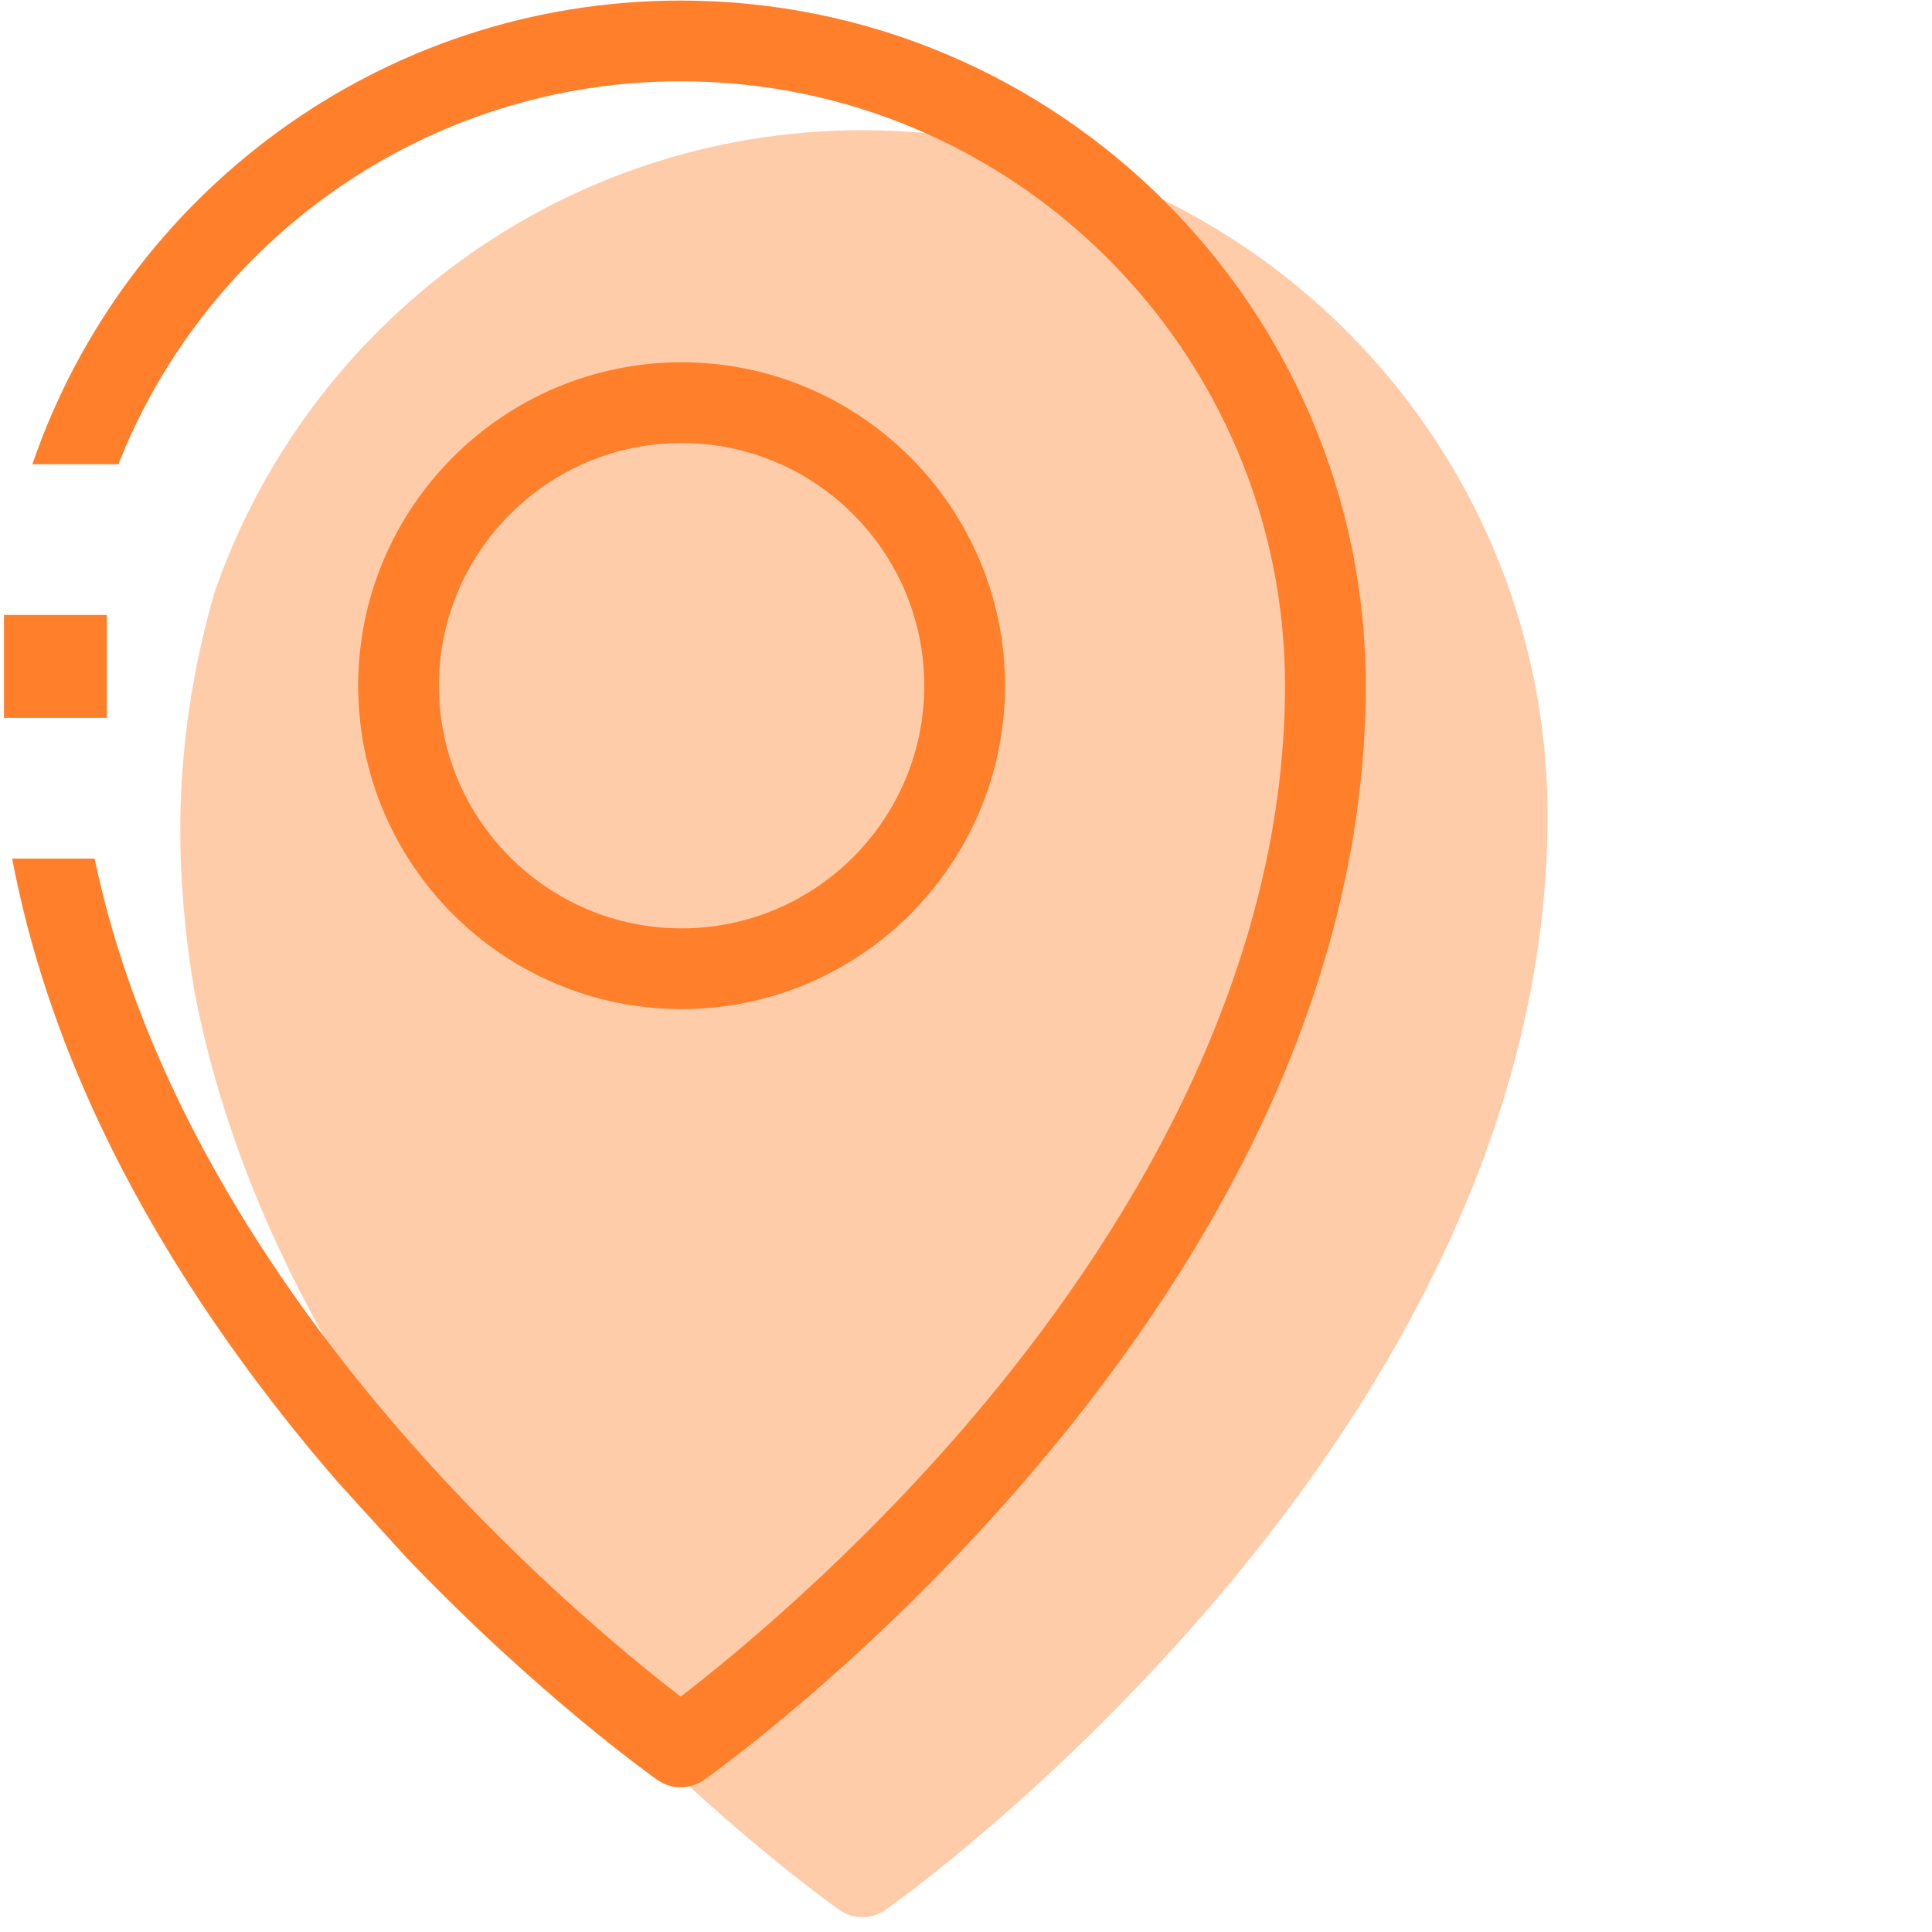 <?xml version="1.0" encoding="UTF-8" standalone="no"?>
<!-- Created with Inkscape (http://www.inkscape.org/) -->

<svg
   xmlns:dc="http://purl.org/dc/elements/1.1/"
   xmlns:cc="http://creativecommons.org/ns#"
   xmlns:rdf="http://www.w3.org/1999/02/22-rdf-syntax-ns#"
   xmlns:svg="http://www.w3.org/2000/svg"
   xmlns="http://www.w3.org/2000/svg"
   xmlns:sodipodi="http://sodipodi.sourceforge.net/DTD/sodipodi-0.dtd"
   xmlns:inkscape="http://www.inkscape.org/namespaces/inkscape"
   width="180mm"
   height="180mm"
   viewBox="0 0 180 180"
   version="1.1"
   id="svg6720"
   inkscape:version="0.91 r13725"
   sodipodi:docname="lotacao_laranja.svg">
  <defs
     id="defs6714" />
  <sodipodi:namedview
     id="base"
     pagecolor="#ffffff"
     bordercolor="#666666"
     borderopacity="1.0"
     inkscape:pageopacity="0.0"
     inkscape:pageshadow="2"
     inkscape:zoom="0.35"
     inkscape:cx="-651.55231"
     inkscape:cy="315.23071"
     inkscape:document-units="mm"
     inkscape:current-layer="layer1"
     showgrid="false"
     fit-margin-top="0"
     fit-margin-left="0"
     fit-margin-right="0"
     fit-margin-bottom="0"
     inkscape:window-width="1366"
     inkscape:window-height="704"
     inkscape:window-x="0"
     inkscape:window-y="27"
     inkscape:window-maximized="1" />
  <g
     inkscape:label="Layer 1"
     inkscape:groupmode="layer"
     id="layer1"
     transform="translate(-171.351,-371.25)">
    <rect
       style="opacity:1;vector-effect:none;fill:none;fill-opacity:1;stroke:none;stroke-width:5.19;stroke-linecap:butt;stroke-linejoin:miter;stroke-miterlimit:4;stroke-dasharray:none;stroke-dashoffset:0;stroke-opacity:1"
       id="rect8473-0-1"
       width="180"
       height="180"
       x="171.351"
       y="371.25"
       rx="7.1851555e-006"
       ry="0" />
    <g
       id="g3388"
       transform="matrix(1.636,0,0,1.636,-182.971,-293.523)">
      <g
         inkscape:export-ydpi="90"
         inkscape:export-xdpi="90"
         inkscape:export-filename="F:\SESI\Layout\rst\Novas telas\tela_empresa.png"
         style="opacity:0.4;fill:#ff7f2a;fill-opacity:1;stroke-width:1.202"
         transform="matrix(0.832,0,0,0.832,-972.466,-47.943)"
         id="g6107-6-4">
        <g
           style="fill:#ff7f2a;fill-opacity:1;stroke-width:1.202"
           id="g6078-2-1">
          <g
             style="fill:#ff7f2a;fill-opacity:1;stroke-width:0.071"
             transform="matrix(16.93,0,0,16.93,-48553.185,1487.762)"
             id="g5472-1-6">
            <g
               id="g5804-1-3-9"
               transform="matrix(0.016,0,0,0.016,2951.679,-55.094)"
               style="fill:#ff7f2a;fill-opacity:1;stroke-width:1.165">
              <g
                 id="g5729-8-1-8"
                 style="fill:#ff7f2a;fill-opacity:1;stroke-width:1.165">
                <g
                   id="g5727-6-8-2"
                   style="fill:#ff7f2a;fill-opacity:1;stroke-width:1.165" />
              </g>
              <g
                 id="g5735-4-2-1"
                 style="fill:#ff7f2a;fill-opacity:1;stroke-width:1.165">
                <g
                   id="g5733-7-9-4"
                   style="fill:#ff7f2a;fill-opacity:1;stroke-width:1.165">
                  <path
                     sodipodi:nodetypes="ccccccccscccscc"
                     inkscape:connector-curvature="0"
                     id="path5731-2-1-5"
                     transform="matrix(4.105,0,0,4.105,-3064.993,3742.512)"
                     d="m 809.088,-911.781 c -18.488,0 -34.235,11.96 -39.914,28.549 -2.431,8.579 -2.575,16.277 -1.209,24.445 1.036,5.394 2.834,10.823 5.389,16.232 3.385,7.169 8.093,14.32 13.996,21.256 l 0.615,0.715 4.225,4.643 c 8.138,8.509 15.119,13.462 15.467,13.707 0.429,0.302 0.931,0.453 1.432,0.453 0.5,0 1.001,-0.151 1.43,-0.453 0.416,-0.292 10.295,-7.298 20.307,-19.062 5.903,-6.936 10.613,-14.089 13.998,-21.258 4.273,-9.048 6.439,-18.15 6.439,-27.053 0,-23.255 -18.919,-42.174 -42.174,-42.174 z"
                     style="fill:#ff7f2a;fill-opacity:1;stroke-width:0.284" />
                </g>
              </g>
              <g
                 id="g5741-6-5-4"
                 style="fill:#ff7f2a;fill-opacity:1;stroke-width:1.165">
                <g
                   id="g5739-8-1-7"
                   style="fill:#ff7f2a;fill-opacity:1;stroke-width:1.165" />
              </g>
              <g
                 id="g5743-2-1-9"
                 style="fill:#ff7f2a;fill-opacity:1;stroke-width:1.165" />
              <g
                 id="g5745-5-8-5"
                 style="fill:#ff7f2a;fill-opacity:1;stroke-width:1.165" />
              <g
                 id="g5747-8-3-6"
                 style="fill:#ff7f2a;fill-opacity:1;stroke-width:1.165" />
              <g
                 id="g5749-0-7-2"
                 style="fill:#ff7f2a;fill-opacity:1;stroke-width:1.165" />
              <g
                 id="g5751-7-3-8"
                 style="fill:#ff7f2a;fill-opacity:1;stroke-width:1.165" />
              <g
                 id="g5753-8-3-2"
                 style="fill:#ff7f2a;fill-opacity:1;stroke-width:1.165" />
              <g
                 id="g5755-3-1-0"
                 style="fill:#ff7f2a;fill-opacity:1;stroke-width:1.165" />
              <g
                 id="g5757-7-3-6"
                 style="fill:#ff7f2a;fill-opacity:1;stroke-width:1.165" />
              <g
                 id="g5759-9-4-6"
                 style="fill:#ff7f2a;fill-opacity:1;stroke-width:1.165" />
              <g
                 id="g5761-1-7-9"
                 style="fill:#ff7f2a;fill-opacity:1;stroke-width:1.165" />
              <g
                 id="g5763-4-2-3"
                 style="fill:#ff7f2a;fill-opacity:1;stroke-width:1.165" />
              <g
                 id="g5765-1-6-8"
                 style="fill:#ff7f2a;fill-opacity:1;stroke-width:1.165" />
              <g
                 id="g5767-5-1-2"
                 style="fill:#ff7f2a;fill-opacity:1;stroke-width:1.165" />
              <g
                 id="g5769-9-7-3"
                 style="fill:#ff7f2a;fill-opacity:1;stroke-width:1.165" />
              <g
                 id="g5771-9-1-1"
                 style="fill:#ff7f2a;fill-opacity:1;stroke-width:1.165" />
            </g>
          </g>
        </g>
      </g>
      <g
         inkscape:export-ydpi="90"
         inkscape:export-xdpi="90"
         inkscape:export-filename="F:\SESI\Layout\rst\Novas telas\tela_empresa.png"
         style="fill:#ff7f2a;fill-opacity:1;stroke-width:1.202"
         transform="matrix(0.832,0,0,0.832,-982.694,-55.401)"
         id="g6107-1">
        <g
           style="fill:#ff7f2a;fill-opacity:1;stroke-width:1.202"
           id="g6078-5">
          <g
             style="fill:#ff7f2a;fill-opacity:1;stroke-width:0.071"
             transform="matrix(16.93,0,0,16.93,-48553.185,1487.762)"
             id="g5472-8">
            <g
               id="g5804-1-8"
               transform="matrix(0.016,0,0,0.016,2951.679,-55.094)"
               style="fill:#ff7f2a;fill-opacity:1;stroke-width:1.165">
              <g
                 id="g5729-8-2"
                 style="fill:#ff7f2a;fill-opacity:1;stroke-width:1.165">
                <g
                   id="g5727-6-1"
                   style="fill:#ff7f2a;fill-opacity:1;stroke-width:1.165" />
              </g>
              <g
                 id="g5735-4-4"
                 style="fill:#ff7f2a;fill-opacity:1;stroke-width:1.165">
                <g
                   id="g5733-7-0"
                   style="fill:#ff7f2a;fill-opacity:1;stroke-width:1.165">
                  <path
                     inkscape:connector-curvature="0"
                     id="path5731-2-6"
                     transform="matrix(0.969,0,0,0.969,-3662.004,-227.963)"
                     d="m 4043.115,235.242 c -78.311,0 -145.009,50.655 -169.062,120.918 l 22.422,0 c 23.077,-58.426 80.11,-99.869 146.641,-99.869 86.893,0 157.586,70.693 157.586,157.586 0,78.476 -44.163,146.958 -81.213,190.588 -31.506,37.102 -63.395,63.081 -76.377,73.053 -12.924,-9.919 -44.572,-35.687 -76.035,-72.66 -29.888,-35.122 -64.383,-86.32 -76.791,-145.879 l -21.502,0 c 4.365,23.086 12.037,46.325 22.973,69.482 14.34,30.366 34.287,60.658 59.289,90.037 l 2.606,3.025 17.889,19.666 c 34.472,36.041 64.046,57.022 65.519,58.061 1.816,1.279 3.937,1.918 6.057,1.918 2.12,0 4.239,-0.639 6.057,-1.918 1.76,-1.238 43.608,-30.92 86.014,-80.75 25.002,-29.379 44.949,-59.672 59.289,-90.037 18.098,-38.325 27.275,-76.878 27.275,-114.586 0,-98.5 -80.136,-178.635 -178.635,-178.635 z"
                     style="fill:#ff7f2a;fill-opacity:1;stroke-width:1.202" />
                </g>
              </g>
              <g
                 id="g5741-6-57"
                 style="fill:#ff7f2a;fill-opacity:1;stroke-width:1.165">
                <g
                   id="g5739-8-7"
                   style="fill:#ff7f2a;fill-opacity:1;stroke-width:1.165">
                  <path
                     id="path5737-5-6"
                     d="m 256,91.388 c -45.06,0 -81.72,36.659 -81.72,81.72 0,45.061 36.66,81.719 81.72,81.719 45.06,0 81.72,-36.659 81.72,-81.72 0,-45.061 -36.66,-81.719 -81.72,-81.719 z m 0,143.041 c -33.812,0 -61.322,-27.508 -61.322,-61.322 0,-33.813 27.509,-61.321 61.322,-61.321 33.812,0 61.322,27.508 61.322,61.322 0,33.813 -27.51,61.321 -61.322,61.321 z"
                     inkscape:connector-curvature="0"
                     style="fill:#ff7f2a;fill-opacity:1;stroke-width:1.165" />
                </g>
              </g>
              <g
                 id="g5743-2-8"
                 style="fill:#ff7f2a;fill-opacity:1;stroke-width:1.165" />
              <g
                 id="g5745-5-3"
                 style="fill:#ff7f2a;fill-opacity:1;stroke-width:1.165" />
              <g
                 id="g5747-8-8"
                 style="fill:#ff7f2a;fill-opacity:1;stroke-width:1.165" />
              <g
                 id="g5749-0-2"
                 style="fill:#ff7f2a;fill-opacity:1;stroke-width:1.165" />
              <g
                 id="g5751-7-5"
                 style="fill:#ff7f2a;fill-opacity:1;stroke-width:1.165" />
              <g
                 id="g5753-8-9"
                 style="fill:#ff7f2a;fill-opacity:1;stroke-width:1.165" />
              <g
                 id="g5755-3-15"
                 style="fill:#ff7f2a;fill-opacity:1;stroke-width:1.165" />
              <g
                 id="g5757-7-1"
                 style="fill:#ff7f2a;fill-opacity:1;stroke-width:1.165" />
              <g
                 id="g5759-9-2"
                 style="fill:#ff7f2a;fill-opacity:1;stroke-width:1.165" />
              <g
                 id="g5761-1-4"
                 style="fill:#ff7f2a;fill-opacity:1;stroke-width:1.165" />
              <g
                 id="g5763-4-1"
                 style="fill:#ff7f2a;fill-opacity:1;stroke-width:1.165" />
              <g
                 id="g5765-1-9"
                 style="fill:#ff7f2a;fill-opacity:1;stroke-width:1.165" />
              <g
                 id="g5767-5-7"
                 style="fill:#ff7f2a;fill-opacity:1;stroke-width:1.165" />
              <g
                 id="g5769-9-9"
                 style="fill:#ff7f2a;fill-opacity:1;stroke-width:1.165" />
              <g
                 id="g5771-9-3"
                 style="fill:#ff7f2a;fill-opacity:1;stroke-width:1.165" />
            </g>
          </g>
          <rect
             ry="0"
             rx="8.6379832e-06"
             y="597.07"
             x="1441.705"
             height="7.042"
             width="7.042"
             id="rect8418-4"
             style="opacity:1;fill:#ff7f2a;fill-opacity:1;stroke:none;stroke-width:6.239;stroke-linecap:butt;stroke-linejoin:miter;stroke-miterlimit:4;stroke-dasharray:none;stroke-dashoffset:0;stroke-opacity:1" />
        </g>
      </g>
    </g>
  </g>
</svg>
